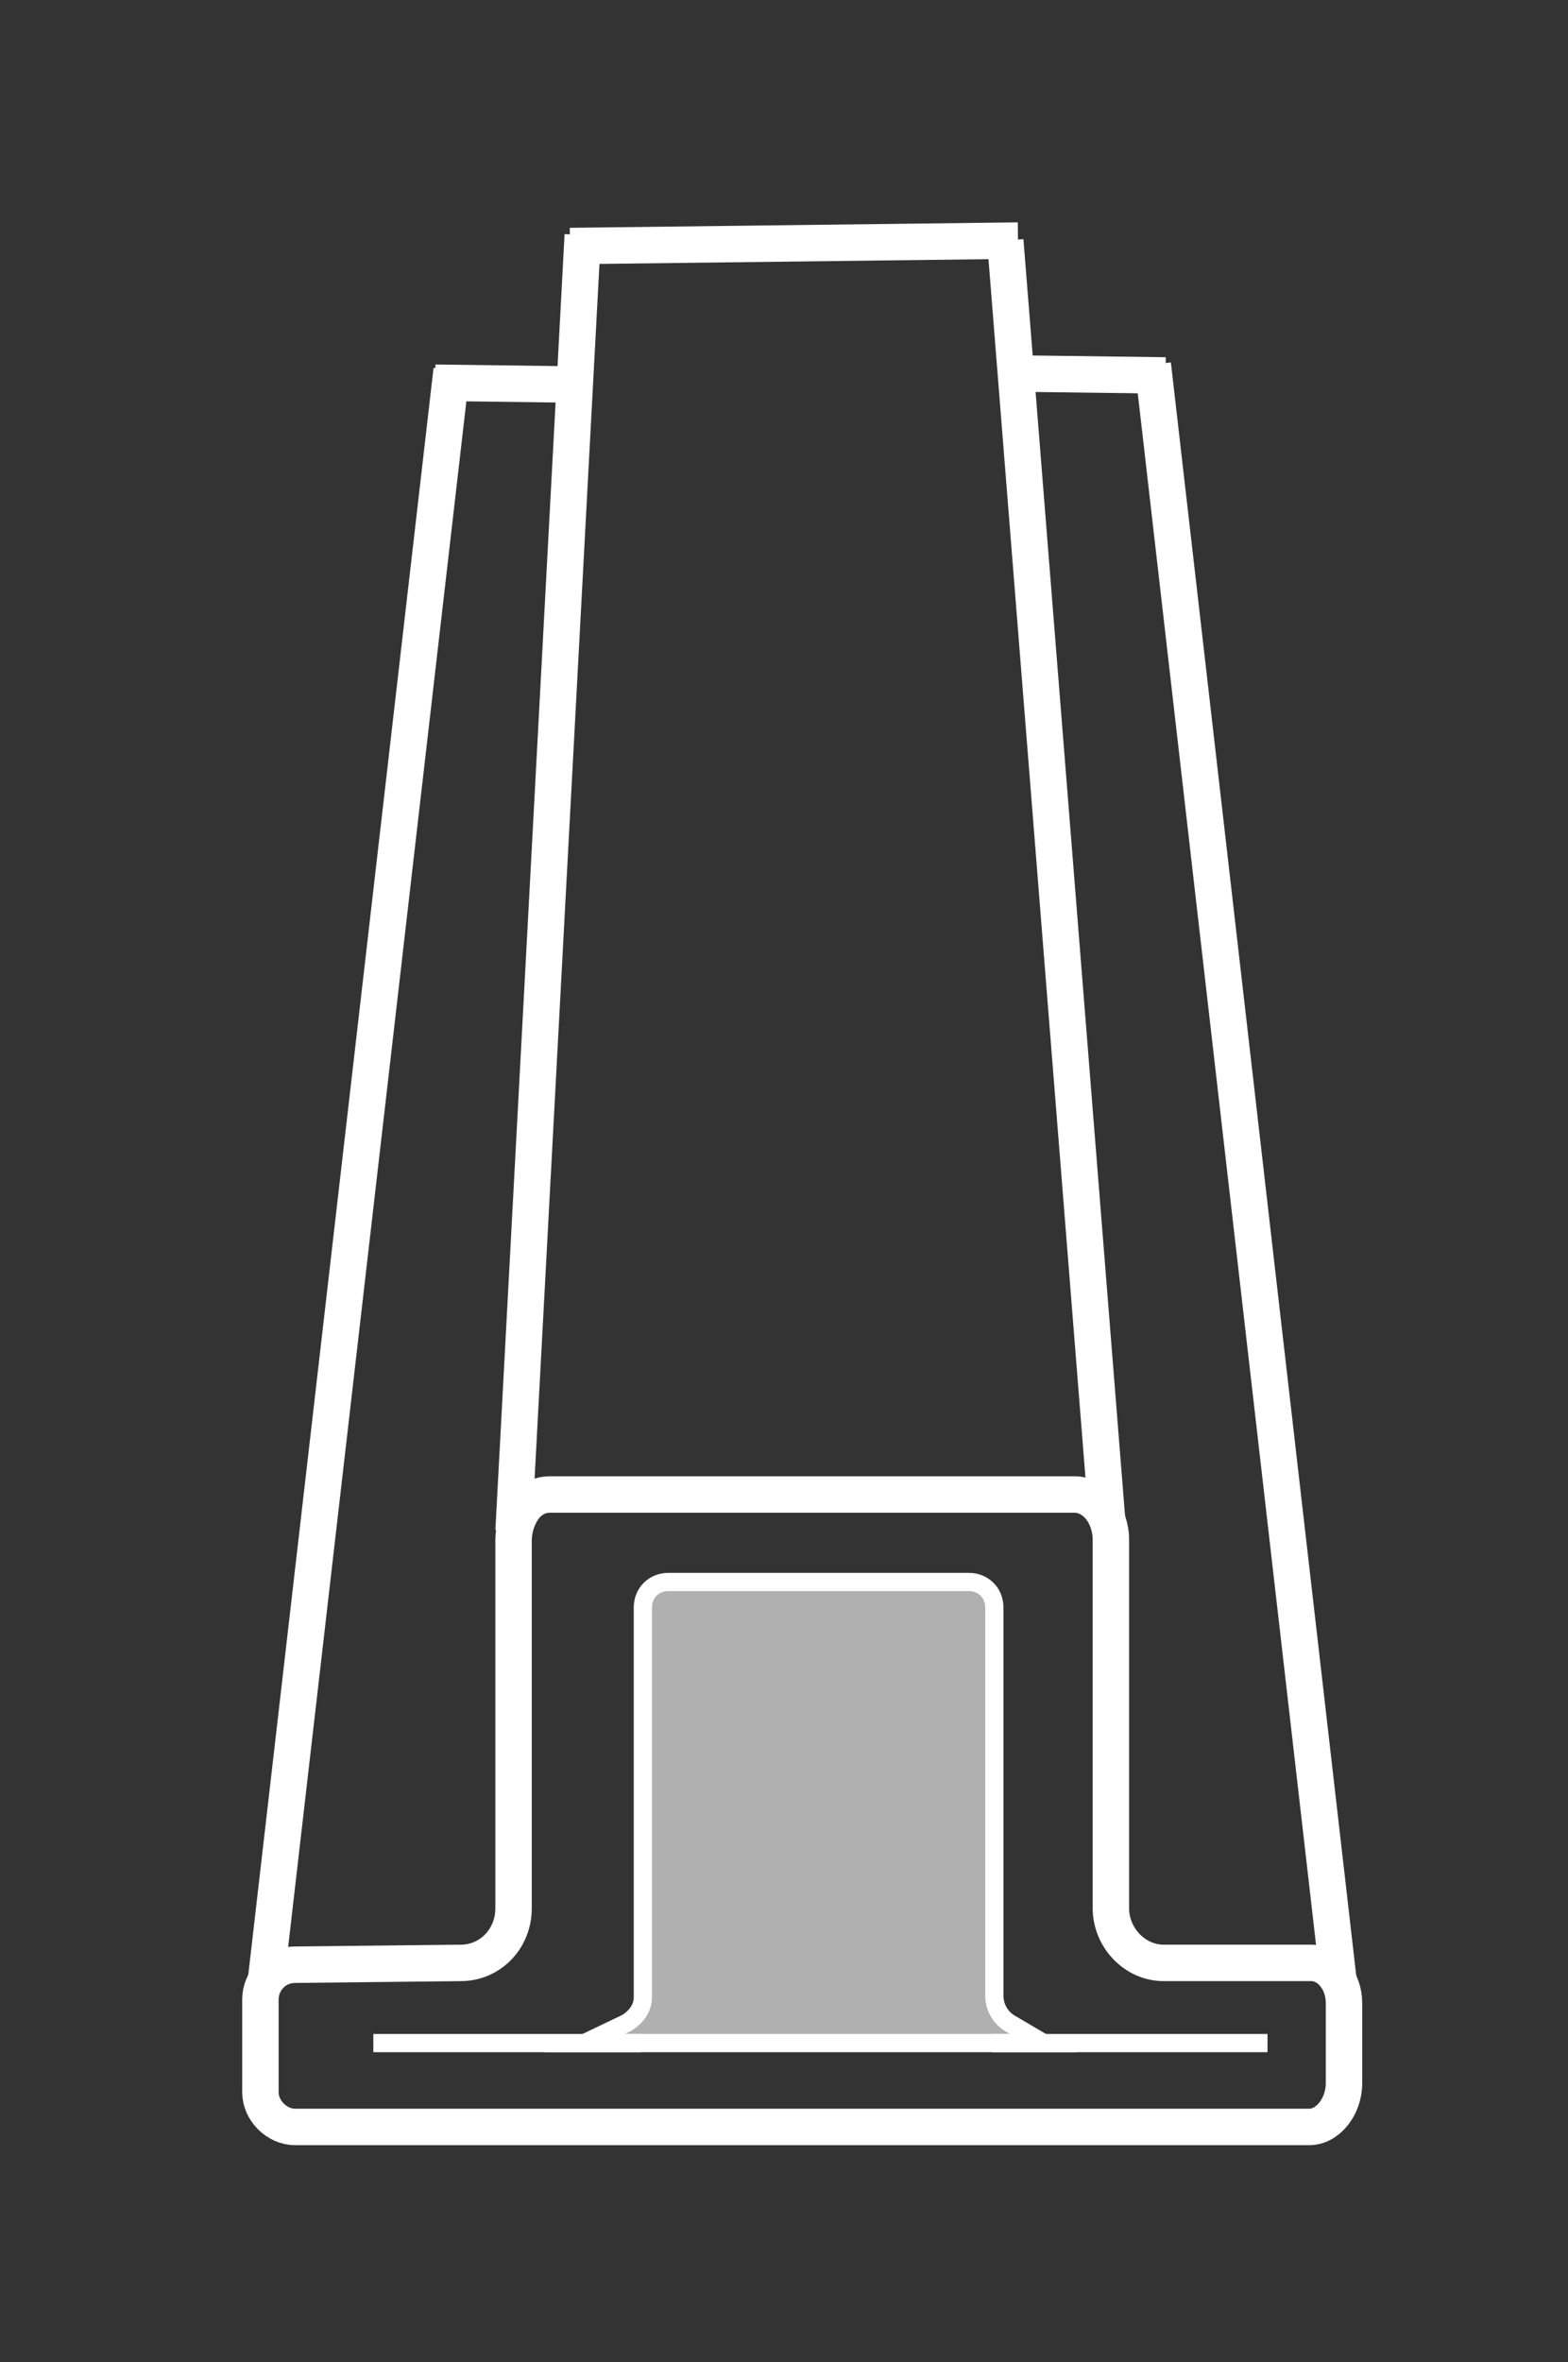 <?xml version="1.0" encoding="utf-8"?>
<!-- Generator: Adobe Illustrator 25.4.1, SVG Export Plug-In . SVG Version: 6.00 Build 0)  -->
<svg version="1.1" id="Layer_1" xmlns="http://www.w3.org/2000/svg" xmlns:xlink="http://www.w3.org/1999/xlink" x="0px" y="0px"
	 viewBox="0 0 86.1 129.6" style="enable-background:new 0 0 86.1 129.6;" xml:space="preserve">
<rect x="0" y="0" width="86.1" height="129.6" fill="#333333" stroke="none"/>
<style type="text/css">
	.st0{fill:#B0B0B1;stroke:#FFFFFF;stroke-miterlimit:10;}
	.st1{fill:none;stroke:#FFFFFF;stroke-width:2;stroke-miterlimit:10;}
	.st2{fill:none;stroke:#FFFFFF;stroke-miterlimit:10;}
</style>
<g>
	<path class="st0" d="M57.3,112.1H32.1l2.3-1.1c0.5-0.3,0.9-0.8,0.9-1.4V88.2c0-0.8,0.6-1.4,1.4-1.4h16.5c0.8,0,1.4,0.6,1.4,1.4
		v21.3c0,0.7,0.4,1.3,1,1.6L57.3,112.1z"/>
	<path class="st1" d="M73.8,114.3c0,1.3-0.9,2.4-1.9,2.4H58.5H16.2c-1,0-1.9-0.9-1.9-1.9v-5.1c0-1,0.8-1.9,1.9-1.9l9.1-0.1
		c1.6,0,2.9-1.3,2.9-3c0-6.7,0-13.5,0-20.2c0-0.1,0-1,0.6-1.8c0.4-0.5,0.9-0.7,1.4-0.7h28.8c1.1,0,2,1.1,2,2.5v20.2
		c0,1.6,1.3,3,2.9,3H72c1,0,1.8,1,1.8,2.2V114.3z"/>
	<line class="st1" x1="28.2" y1="84" x2="32" y2="12.9"/>
	<line class="st1" x1="60.8" y1="83.5" x2="55.2" y2="13.2"/>
	<line class="st1" x1="31.3" y1="13.5" x2="55.9" y2="13.2"/>
	<path class="st2" d="M68.2,112.5"/>
	<line class="st2" x1="54.5" y1="112.1" x2="69.6" y2="112.1"/>
	<line class="st1" x1="73.5" y1="108.7" x2="63.3" y2="20"/>
	<line class="st1" x1="56.3" y1="20.5" x2="64" y2="20.6"/>
	<line class="st2" x1="20.5" y1="112.1" x2="35.2" y2="112.1"/>
	<line class="st1" x1="14.6" y1="108.7" x2="24.8" y2="20.3"/>
	<line class="st1" x1="23.9" y1="21" x2="31.7" y2="21.1"/>
</g>
</svg>
